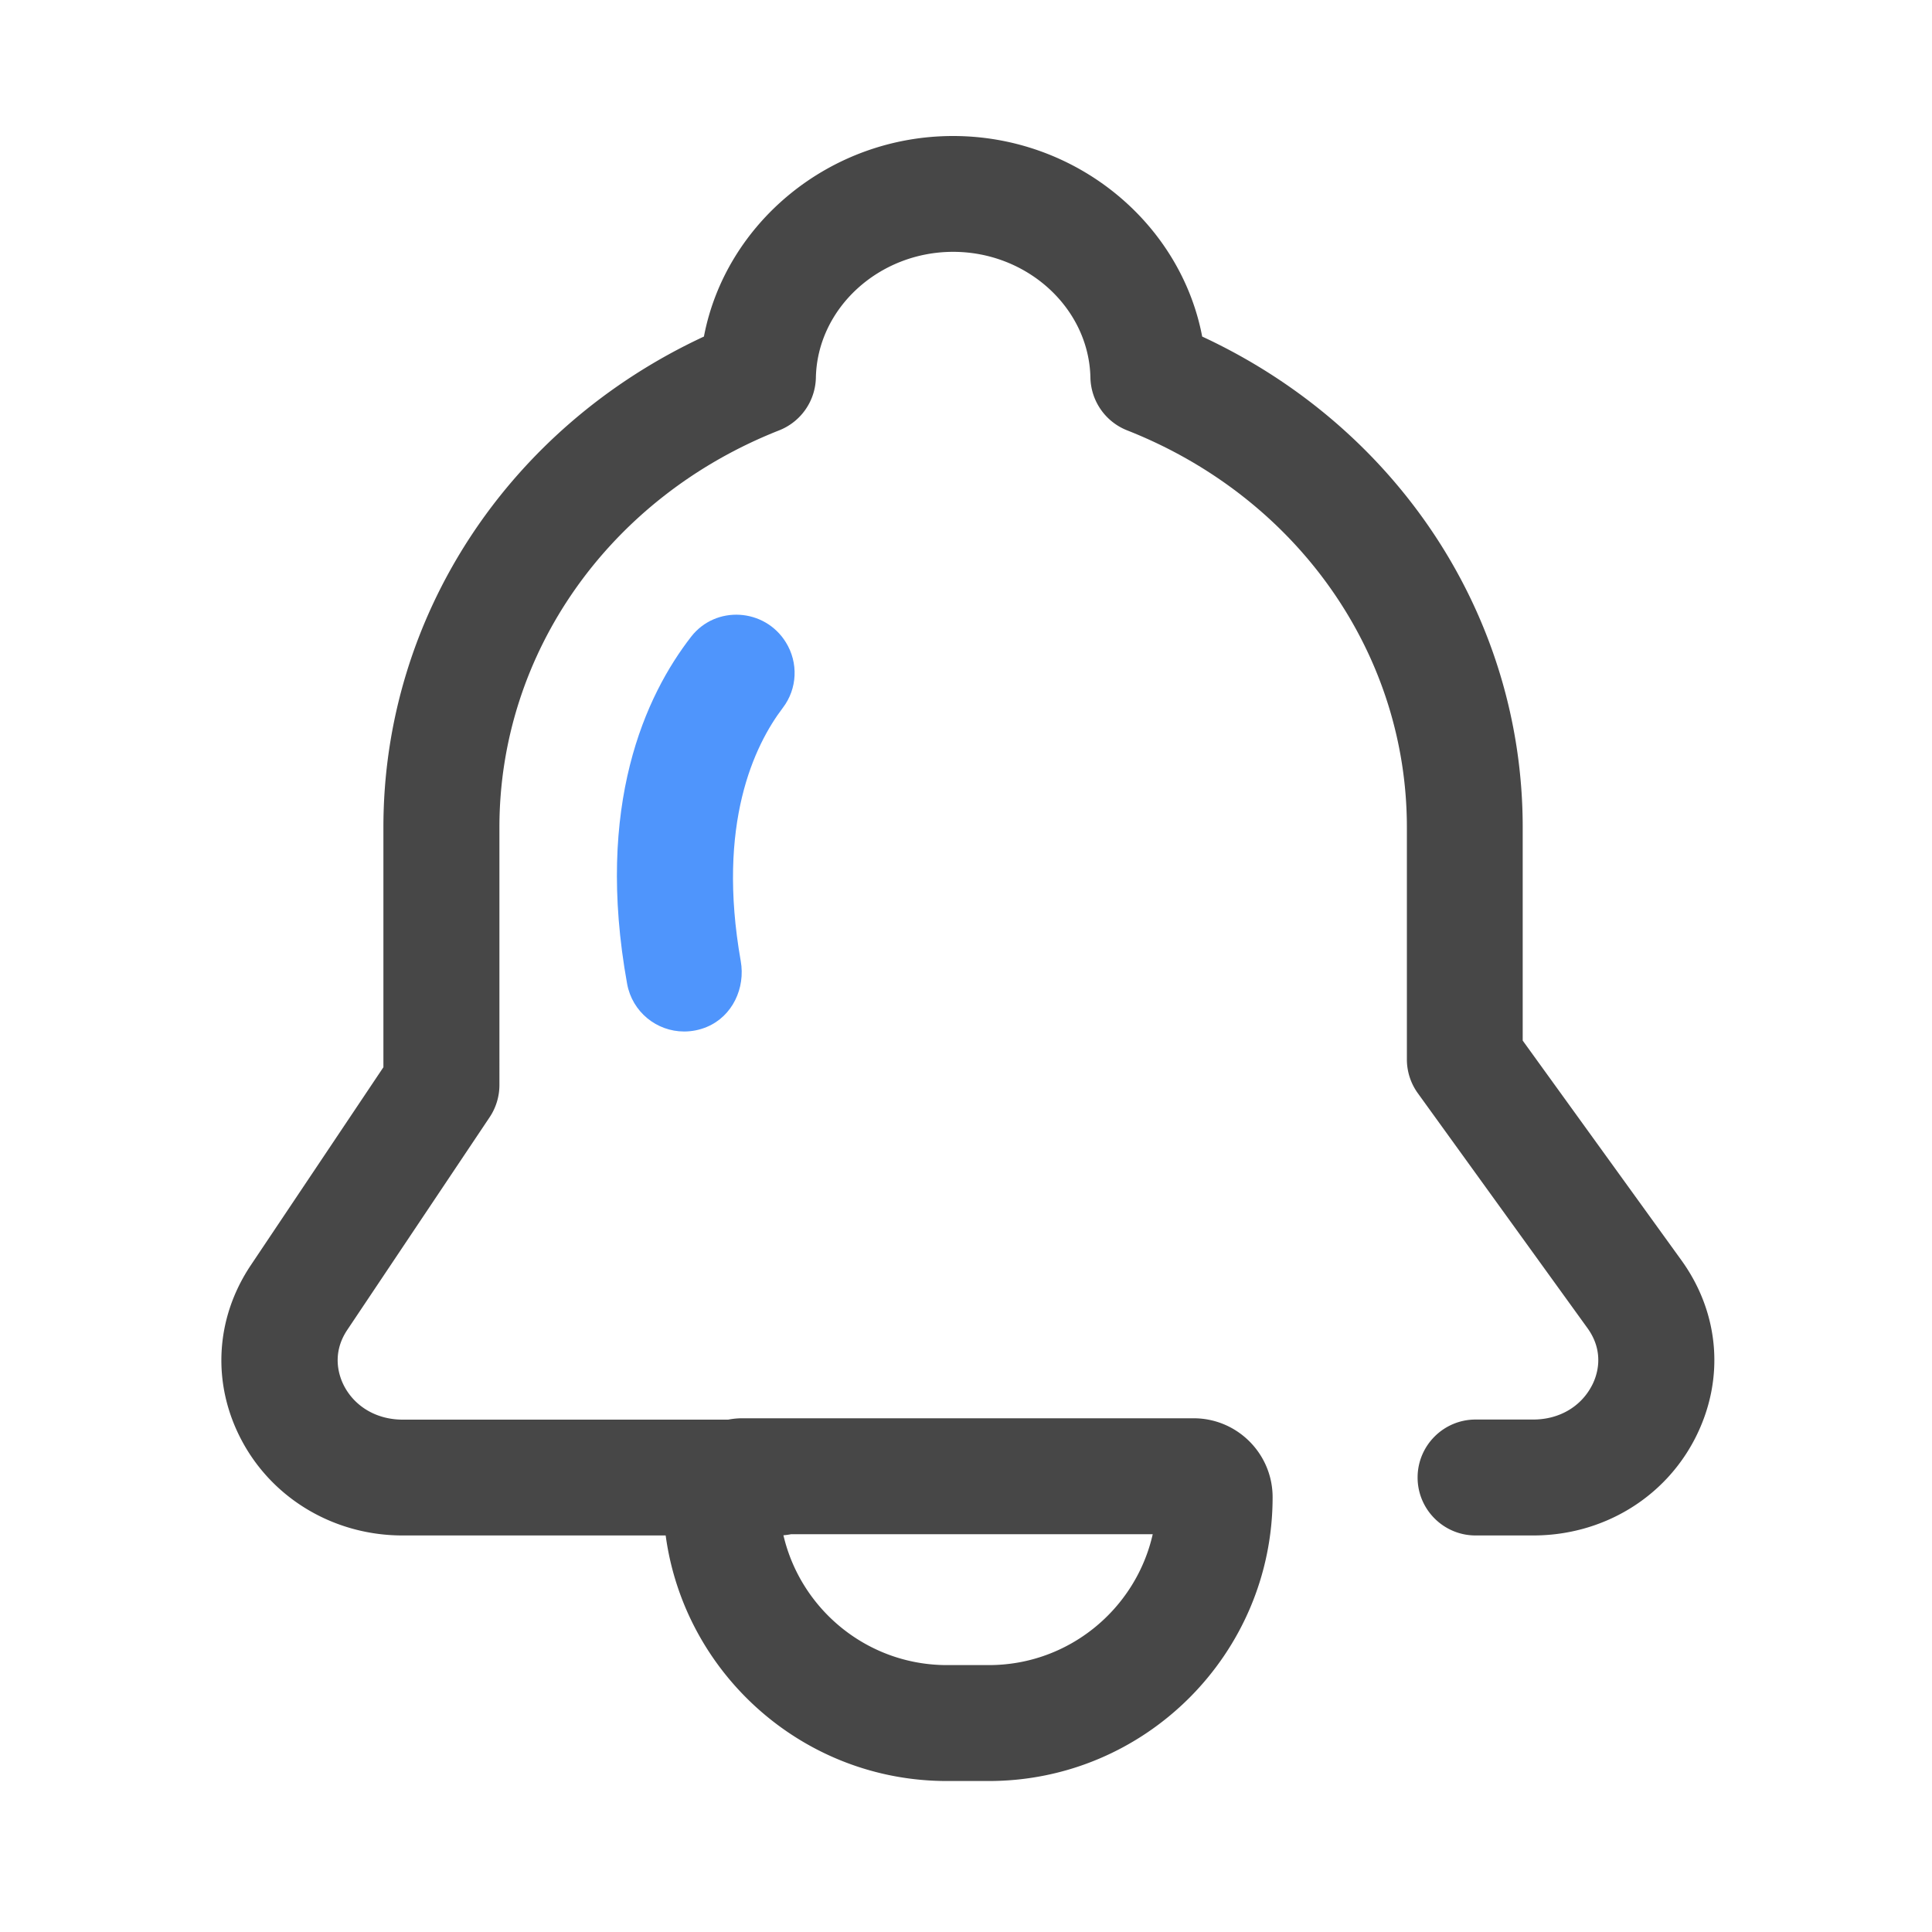 <?xml version="1.0" standalone="no"?><!DOCTYPE svg PUBLIC "-//W3C//DTD SVG 1.1//EN" "http://www.w3.org/Graphics/SVG/1.1/DTD/svg11.dtd"><svg class="icon" width="200px" height="200.00px" viewBox="0 0 1024 1024" version="1.1" xmlns="http://www.w3.org/2000/svg"><path d="M891.136 667.904l-84.07-116.378V438.477c0-111.667-66.099-211.866-169.882-260.096-11.469-60.211-66.765-106.291-132.045-106.291s-120.576 46.08-132.045 106.291c-103.782 48.23-169.882 148.48-169.882 260.096v127.181l-70.298 104.96c-18.944 28.314-20.736 63.078-4.71 93.03 16.538 30.976 49.152 50.176 85.146 50.176h139.469c9.933 73.37 72.96 130.15 149.043 130.15h22.221c82.944 0 150.426-67.482 150.426-150.426 0-23.091-18.79-41.83-41.83-41.83H393.318c-2.509 0-4.966 0.256-7.373 0.717h-172.544c-13.466 0-25.037-6.605-30.925-17.664-2.458-4.608-7.219-16.742 1.587-29.901l75.469-112.742c3.379-5.069 5.171-11.008 5.171-17.101V438.477c0-92.314 58.214-174.899 148.275-210.381a30.756 30.756 0 0 0 19.456-27.955c0.768-36.762 33.434-66.662 72.755-66.662s71.987 29.901 72.755 66.662a30.756 30.756 0 0 0 19.456 27.955c90.061 35.482 148.275 118.067 148.275 210.381v123.034c0 6.451 2.048 12.749 5.837 17.971l89.856 124.416c9.523 13.158 4.915 25.6 2.458 30.31-5.837 11.366-17.459 18.176-31.181 18.176h-30.566c-16.947 0-30.72 13.773-30.72 30.72s13.773 30.72 30.72 30.72h30.566c36.71 0 69.581-19.763 85.862-51.61 15.77-30.874 13.005-66.099-7.373-94.31z m-367.002 214.63h-22.221c-42.138 0-77.517-29.44-86.682-68.813 1.382-0.102 2.765-0.307 4.096-0.563h191.642c-8.96 39.629-44.493 69.376-86.835 69.376z" fill="#474747" /><path d="M362.598 546.714c-14.592 0-27.494-10.394-30.208-25.242-17.152-94.874 9.779-152.883 33.894-183.962 13.056-16.845 39.014-15.206 50.227 2.918 6.707 10.803 6.144 24.576-1.587 34.714-15.053 19.814-35.174 61.44-22.323 134.195 2.56 14.387-4.403 29.235-17.869 34.918-3.994 1.69-8.141 2.458-12.134 2.458z" fill="#4F95FC" /></svg>